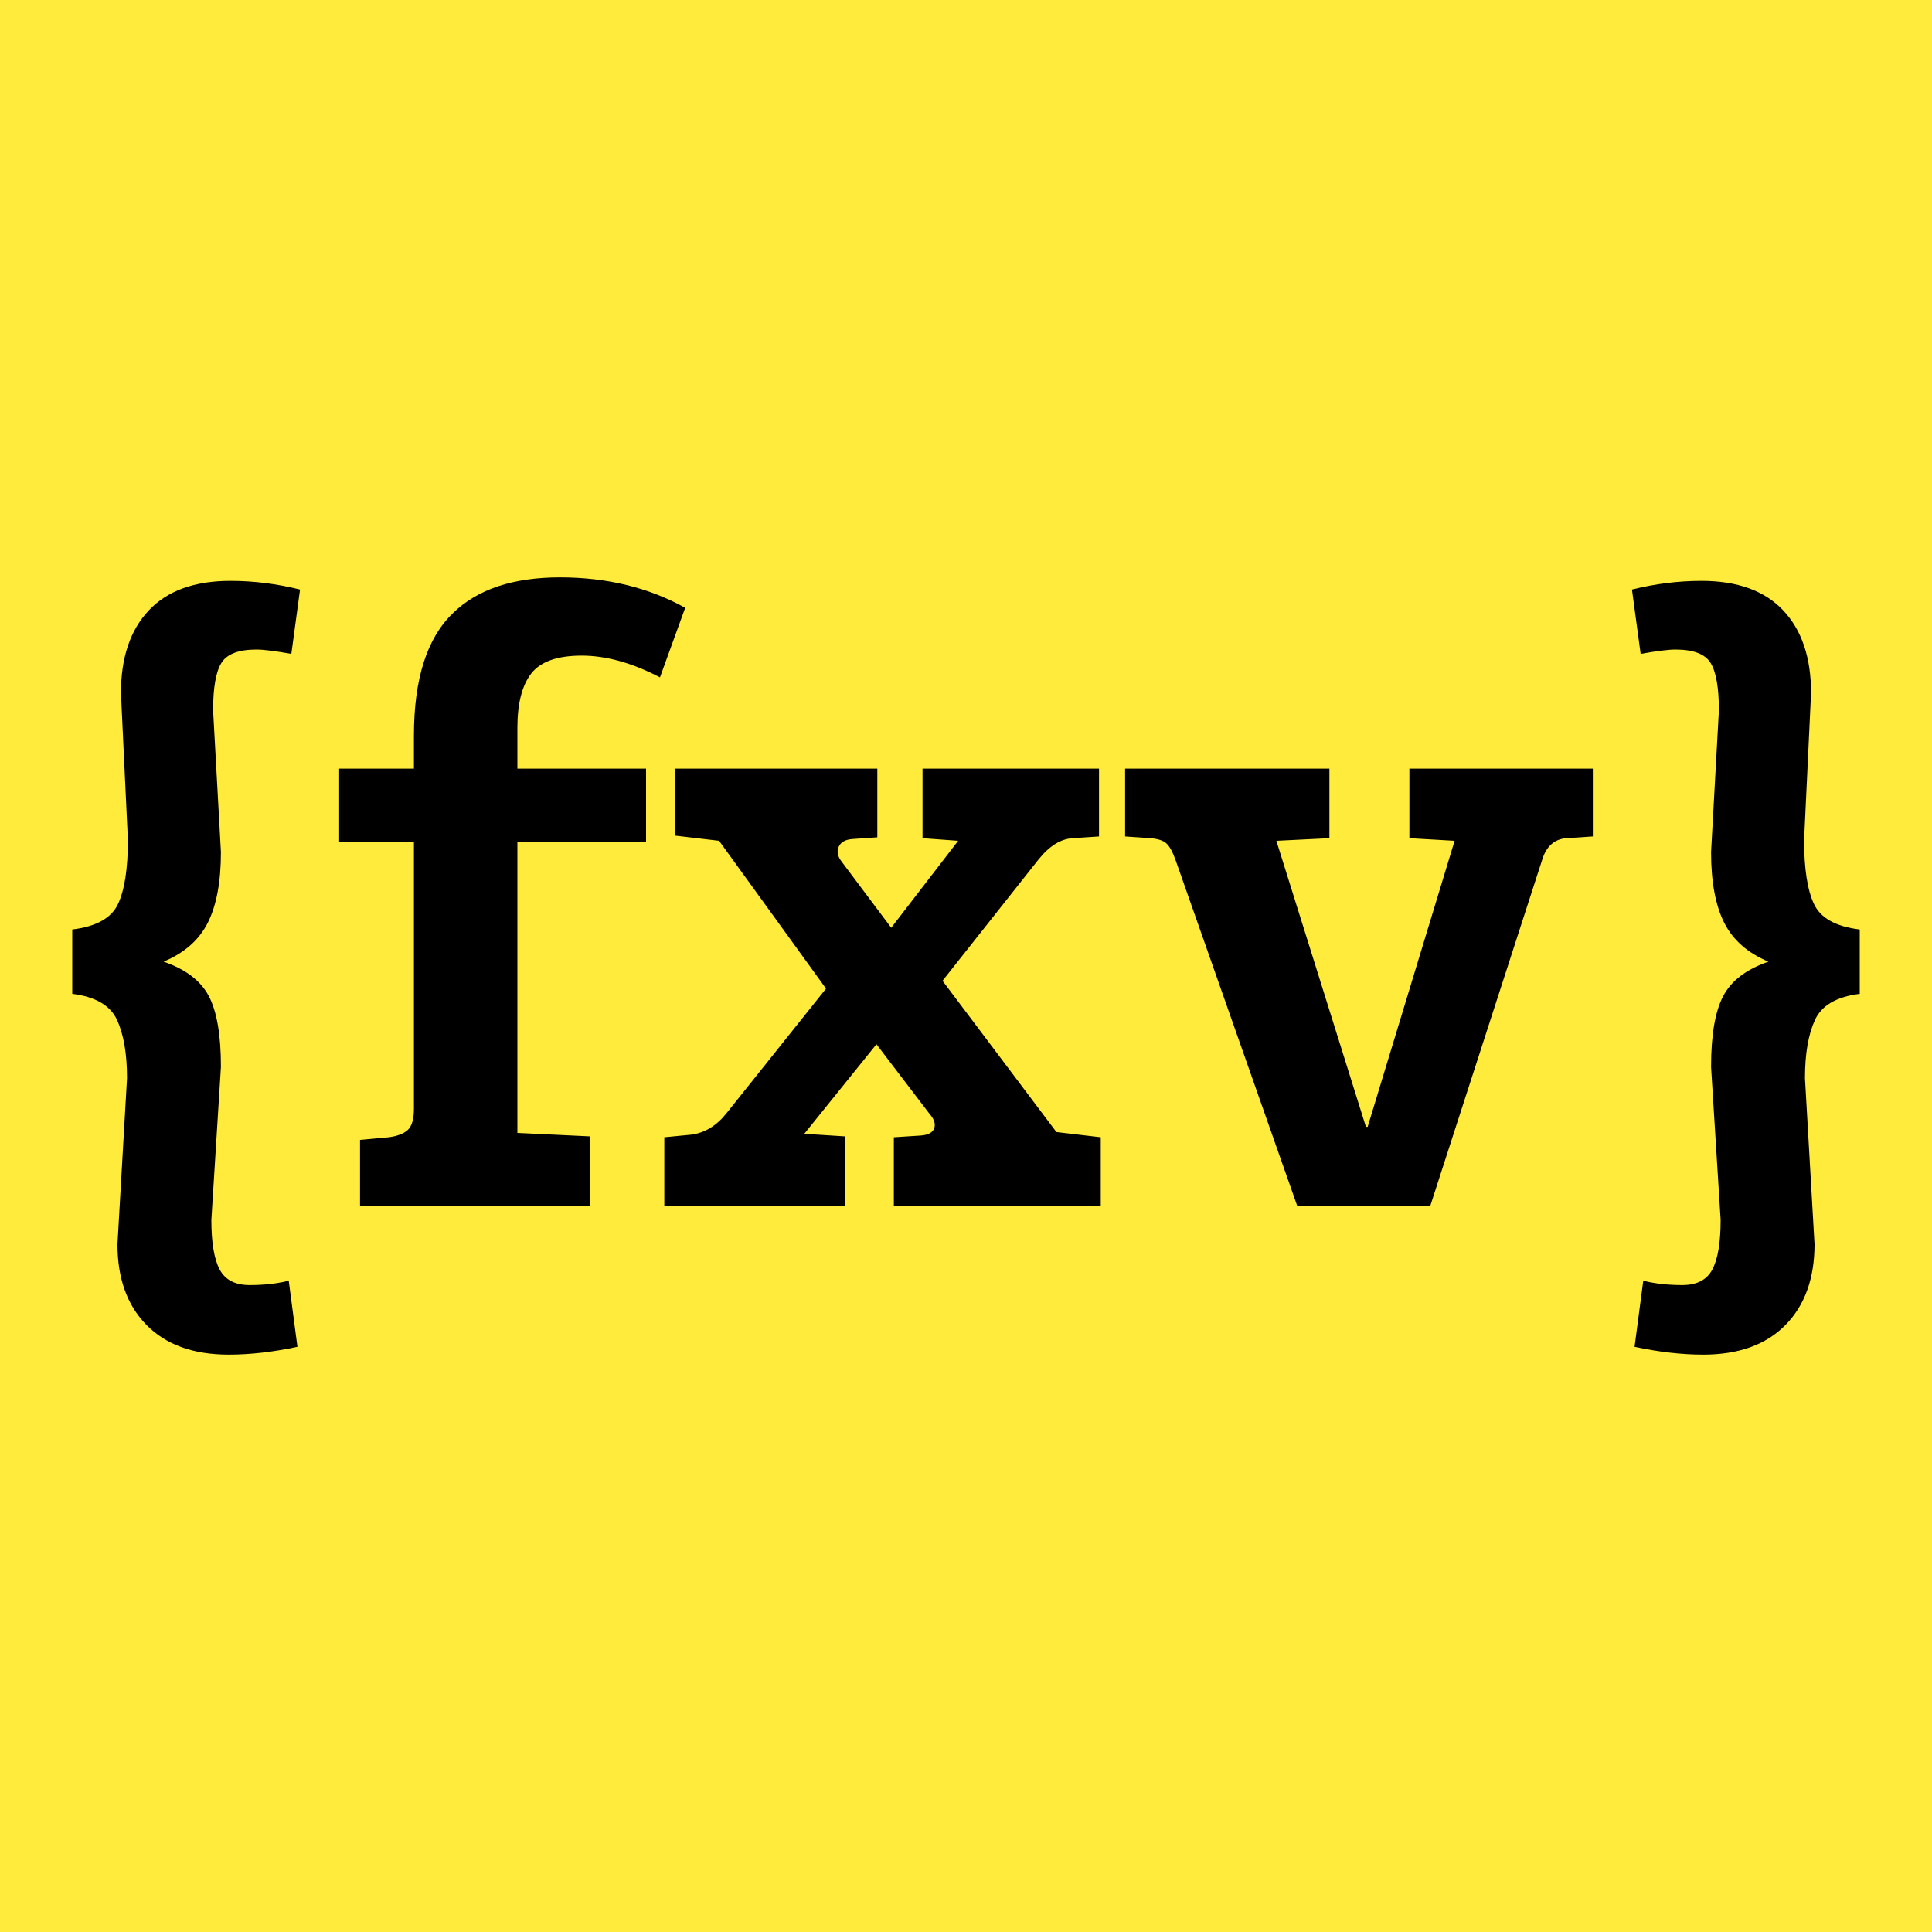 <?xml version="1.0" encoding="UTF-8" standalone="no"?>
<svg
   width="100"
   height="100"
   viewBox="0 0 100 100"
   version="1.1"
   xml:space="preserve"
   style="clip-rule:evenodd;fill-rule:evenodd;stroke-linejoin:round;stroke-miterlimit:1.414"
   id="svg29"
   sodipodi:docname="adina.svg"
   inkscape:version="1.1 (c4e8f9e, 2021-05-24)"
   xmlns:inkscape="http://www.inkscape.org/namespaces/inkscape"
   xmlns:sodipodi="http://sodipodi.sourceforge.net/DTD/sodipodi-0.dtd"
   xmlns="http://www.w3.org/2000/svg"
   xmlns:svg="http://www.w3.org/2000/svg"><defs
   id="defs33" /><sodipodi:namedview
   id="namedview31"
   pagecolor="#ffeb3b"
   bordercolor="#666666"
   borderopacity="1.0"
   inkscape:pageshadow="2"
   inkscape:pageopacity="0"
   inkscape:pagecheckerboard="0"
   showgrid="false"
   inkscape:zoom="4"
   inkscape:cx="43.25"
   inkscape:cy="48.75"
   inkscape:window-width="1382"
   inkscape:window-height="847"
   inkscape:window-x="58"
   inkscape:window-y="25"
   inkscape:window-maximized="1"
   inkscape:current-layer="svg29"
   fit-margin-top="0"
   fit-margin-left="0"
   fit-margin-right="0"
   fit-margin-bottom="0" />
            
            
            
            
            <rect
   style="fill:#ffeb3b;fill-opacity:1;stroke-width:1.022"
   id="rect277"
   width="100"
   height="100"
   x="0"
   y="0" /><g
   id="g239"
   transform="translate(0,28.259)"><g
     transform="translate(1.25,-27.009)"
     id="g11">
                <path
   d="m 9.78,35.52 0.405,7.335 c 0,1.53 -0.225,2.745 -0.675,3.645 -0.45,0.9 -1.215,1.575 -2.295,2.025 1.14,0.39 1.92,0.983 2.34,1.777 0.42,0.795 0.63,2.018 0.63,3.668 L 9.69,61.89 c 0,1.17 0.142,2.025 0.427,2.565 0.286,0.54 0.803,0.81 1.553,0.81 0.75,0 1.425,-0.075 2.025,-0.225 l 0.45,3.42 c -1.26,0.27 -2.445,0.405 -3.555,0.405 -1.83,0 -3.247,-0.51 -4.253,-1.53 C 5.332,66.315 4.83,64.92 4.83,63.15 L 5.325,54.555 C 5.325,53.295 5.152,52.29 4.807,51.54 4.463,50.79 3.69,50.34 2.49,50.19 v -3.33 c 1.23,-0.15 2.018,-0.585 2.362,-1.305 0.345,-0.72 0.518,-1.83 0.518,-3.33 L 5.01,34.62 c 0,-1.83 0.48,-3.255 1.44,-4.275 0.96,-1.02 2.37,-1.53 4.23,-1.53 1.2,0 2.4,0.15 3.6,0.45 l -0.45,3.33 c -0.84,-0.15 -1.44,-0.225 -1.8,-0.225 -0.93,0 -1.537,0.232 -1.823,0.697 C 9.922,33.533 9.78,34.35 9.78,35.52 Z"
   style="fill:currentColor;fill-rule:nonzero"
   id="path9" />
            </g><g
     transform="translate(1.25,-27.009)"
     id="g15">
                <path
   d="M 20.175,56.13 V 42.315 h -3.87 v -3.78 h 3.87 v -1.71 c 0,-2.94 0.675,-5.055 2.025,-6.345 1.26,-1.23 3.105,-1.845 5.535,-1.845 2.43,0 4.59,0.525 6.48,1.575 l -1.305,3.6 c -1.44,-0.75 -2.79,-1.125 -4.05,-1.125 -1.26,0 -2.13,0.308 -2.61,0.922 -0.48,0.615 -0.72,1.553 -0.72,2.813 v 2.115 h 6.66 v 3.78 H 25.53 V 57.39 l 3.78,0.18 v 3.6 H 17.385 v -3.42 l 1.485,-0.135 c 0.45,-0.06 0.78,-0.187 0.99,-0.383 0.21,-0.195 0.315,-0.562 0.315,-1.102 z"
   style="fill:currentColor;fill-rule:nonzero"
   id="path13" />
            </g><g
     transform="translate(1.25,-27.009)"
     id="g19">
                <path
   d="m 46.86,56.4 -2.745,-3.6 -3.735,4.635 2.115,0.135 v 3.6 h -9.36 V 57.615 L 34.53,57.48 c 0.69,-0.09 1.29,-0.45 1.8,-1.08 L 41.505,49.92 35.97,42.27 33.675,42 V 38.535 H 44.16 v 3.555 l -1.305,0.09 c -0.36,0.03 -0.592,0.165 -0.697,0.405 -0.106,0.24 -0.053,0.495 0.157,0.765 l 2.565,3.42 3.465,-4.5 -1.845,-0.135 v -3.6 h 9.135 v 3.51 l -1.35,0.09 c -0.63,0.03 -1.23,0.405 -1.8,1.125 l -4.95,6.255 5.895,7.83 2.295,0.27 v 3.555 h -10.71 v -3.555 l 1.395,-0.09 c 0.39,-0.03 0.623,-0.158 0.697,-0.383 C 47.182,56.918 47.1,56.67 46.86,56.4 Z"
   style="fill:currentColor;fill-rule:nonzero"
   id="path17" />
            </g><g
     transform="translate(1.25,-27.009)"
     id="g23">
                <path
   d="m 71.7,38.535 h 9.495 v 3.51 l -1.395,0.09 c -0.6,0.06 -1.005,0.42 -1.215,1.08 L 72.78,61.17 h -6.885 l -6.3,-17.91 c -0.15,-0.42 -0.308,-0.705 -0.473,-0.855 -0.164,-0.15 -0.442,-0.24 -0.832,-0.27 l -1.305,-0.09 v -3.51 H 67.56 v 3.6 l -2.745,0.135 4.635,14.805 h 0.09 L 74.04,42.27 71.7,42.135 Z"
   style="fill:currentColor;fill-rule:nonzero"
   id="path21" />
            </g><g
     transform="translate(1.25,-27.009)"
     id="g27">
                <path
   d="m 87.81,61.89 -0.495,-7.92 c 0,-1.65 0.21,-2.873 0.63,-3.668 0.42,-0.794 1.2,-1.387 2.34,-1.777 C 89.205,48.075 88.44,47.4 87.99,46.5 87.54,45.6 87.315,44.385 87.315,42.855 L 87.72,35.52 c 0,-1.17 -0.142,-1.987 -0.427,-2.453 C 87.007,32.602 86.4,32.37 85.47,32.37 c -0.36,0 -0.96,0.075 -1.8,0.225 l -0.45,-3.33 c 1.2,-0.3 2.4,-0.45 3.6,-0.45 1.86,0 3.27,0.51 4.23,1.53 0.96,1.02 1.44,2.445 1.44,4.275 l -0.36,7.605 c 0,1.5 0.173,2.61 0.518,3.33 0.344,0.72 1.132,1.155 2.362,1.305 v 3.33 c -1.2,0.15 -1.973,0.6 -2.317,1.35 -0.345,0.75 -0.518,1.755 -0.518,3.015 l 0.495,8.595 c 0,1.77 -0.502,3.165 -1.507,4.185 -1.006,1.02 -2.423,1.53 -4.253,1.53 -1.11,0 -2.295,-0.135 -3.555,-0.405 l 0.45,-3.42 c 0.6,0.15 1.275,0.225 2.025,0.225 0.75,0 1.267,-0.27 1.553,-0.81 0.285,-0.54 0.427,-1.395 0.427,-2.565 z"
   style="fill:currentColor;fill-rule:nonzero"
   id="path25" />
            </g></g>
          </svg>
